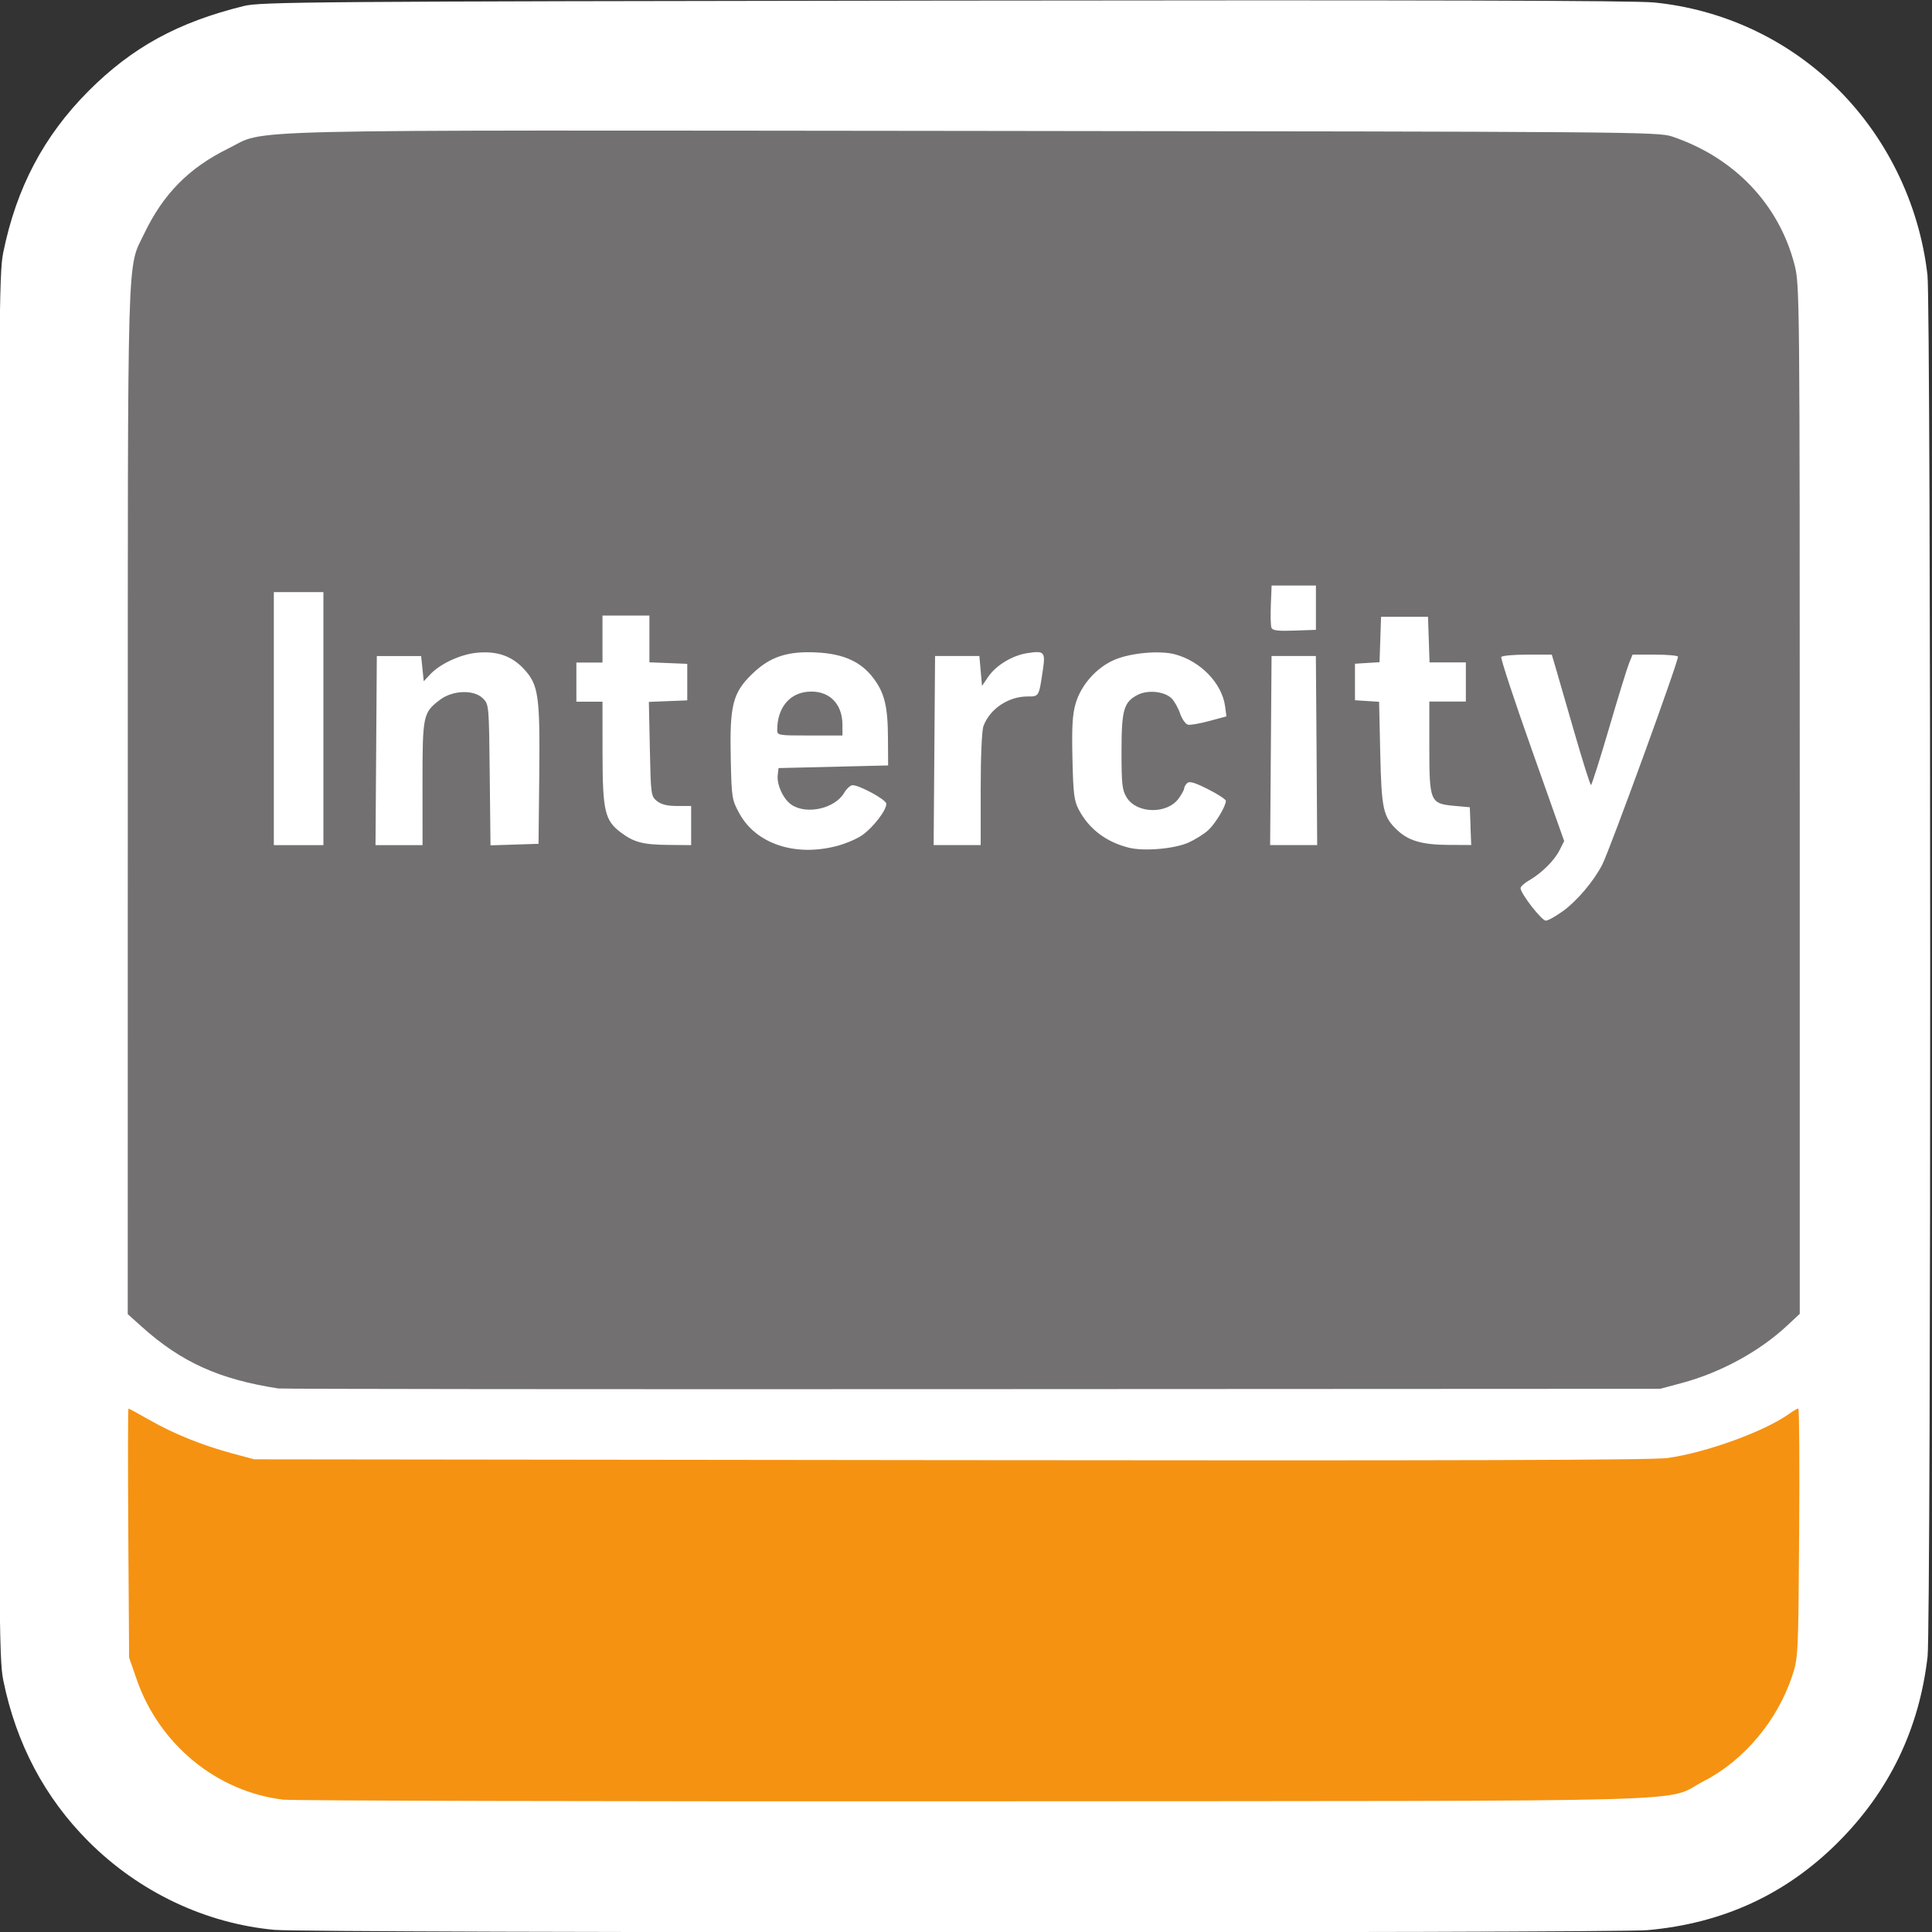 <?xml version="1.0" encoding="UTF-8" standalone="no"?>
<!-- Created with Inkscape (http://www.inkscape.org/) -->

<svg
   xmlns:dc="http://purl.org/dc/elements/1.1/"
   xmlns:cc="http://creativecommons.org/ns#"
   xmlns:rdf="http://www.w3.org/1999/02/22-rdf-syntax-ns#"
   xmlns:svg="http://www.w3.org/2000/svg"
   xmlns="http://www.w3.org/2000/svg"
   xmlns:sodipodi="http://sodipodi.sourceforge.net/DTD/sodipodi-0.dtd"
   xmlns:inkscape="http://www.inkscape.org/namespaces/inkscape"
   width="52.917mm"
   height="52.917mm"
   viewBox="0 0 52.917 52.917"
   version="1.1"
   id="svg8"
   inkscape:version="0.92.3 (2405546, 2018-03-11)"
   sodipodi:docname="BMT.svg">
  <rect x="0" y="0" width="52.917" height="52.917" fill="#333333" stroke="none"/>
  <defs
     id="defs2" />
  <sodipodi:namedview
     id="base"
     pagecolor="#ffffff"
     bordercolor="#666666"
     borderopacity="1.0"
     inkscape:pageopacity="0.0"
     inkscape:pageshadow="2"
     inkscape:zoom="1.4182101"
     inkscape:cx="110.51626"
     inkscape:cy="96.717118"
     inkscape:document-units="mm"
     inkscape:current-layer="layer1"
     showgrid="false"
     inkscape:pagecheckerboard="true"
     fit-margin-top="0"
     fit-margin-left="0"
     fit-margin-right="0"
     fit-margin-bottom="0"
     inkscape:window-width="977"
     inkscape:window-height="851"
     inkscape:window-x="789"
     inkscape:window-y="50"
     inkscape:window-maximized="0" />
  <g
     inkscape:label="Layer 1"
     inkscape:groupmode="layer"
     id="layer1"
     transform="translate(-76.593,-121.506)">
    <g
       transform="matrix(1.502,0,0,1.502,-85.388,-111.335)"
       style="display:inline"
       id="layer1-7"
       inkscape:label="Layer 1">
      <g
         transform="translate(19.585,23.81)"
         id="g21">
        <path
           sodipodi:nodetypes="cccsccccccccsccc"
           inkscape:connector-curvature="0"
           id="path23"
           d="m 93.276,166.404 c -1.267,-0.115 -2.48,-0.69 -3.402,-1.612 -0.798,-0.798 -1.32,-1.784 -1.555,-2.937 -0.08,-0.395 -0.085,-1.106 -0.085,-13.022 0,-11.884 0.005,-12.629 0.084,-13.019 0.24,-1.18 0.74,-2.126 1.554,-2.943 0.795,-0.797 1.631,-1.255 2.833,-1.551 0.31,-0.076 1.197,-0.083 12.771,-0.099 8.728,-0.012 12.591,-10e-4 12.95,0.035 1.227,0.124 2.367,0.646 3.257,1.492 0.955,0.907 1.574,2.158 1.724,3.48 0.065,0.577 0.067,24.621 0.002,25.19 -0.152,1.325 -0.7,2.459 -1.641,3.396 -0.949,0.945 -2.096,1.472 -3.469,1.594 -0.644,0.057 -24.394,0.053 -25.023,-0.005 z"
           style="fill:#ffffff;stroke-width:0.048" />
      </g>
      <path
         transform="translate(19.585,23.81)"
         sodipodi:nodetypes="cscscccccsccccccccccscccccccscccccssccccccccccccccccccccscscssccsccsccccscccccccccccccccccccccccccccccccccccccccccccccsccccccccccccccccccccccccccccscccccccccccccccccccccccccscccccccccccccccccccccccccccccccccc"
         inkscape:connector-curvature="0"
         id="path25"
         d="m 93.347,156.532 c -1.09,-0.167 -1.783,-0.48 -2.509,-1.133 l -0.25,-0.225 8.26e-4,-9.354 c 9.11e-4,-10.318 -0.018,-9.686 0.301,-10.352 0.346,-0.722 0.816,-1.197 1.529,-1.548 0.734,-0.361 -0.309,-0.336 13.604,-0.322 11.974,0.013 12.472,0.017 12.724,0.101 1.137,0.382 1.954,1.238 2.237,2.344 0.092,0.358 0.094,0.572 0.094,9.746 v 9.38 l -0.226,0.211 c -0.507,0.474 -1.213,0.859 -1.923,1.05 l -0.396,0.106 -12.534,0.006 c -6.893,0.004 -12.587,-0.002 -12.652,-0.012 z m 23.413,-8.706 c 0.26,-0.191 0.559,-0.544 0.715,-0.845 0.138,-0.267 1.407,-3.752 1.382,-3.797 -0.011,-0.02 -0.202,-0.036 -0.424,-0.036 h -0.404 l -0.063,0.155 c -0.035,0.085 -0.2,0.62 -0.366,1.188 -0.167,0.569 -0.315,1.034 -0.329,1.035 -0.014,3.8e-4 -0.151,-0.433 -0.304,-0.963 -0.153,-0.53 -0.308,-1.065 -0.344,-1.189 l -0.067,-0.226 h -0.447 c -0.246,0 -0.459,0.019 -0.474,0.043 -0.015,0.024 0.237,0.789 0.56,1.7 l 0.587,1.657 -0.084,0.166 c -0.095,0.19 -0.329,0.421 -0.556,0.551 -0.085,0.049 -0.155,0.112 -0.155,0.142 0,0.097 0.384,0.592 0.46,0.592 0.041,0 0.181,-0.078 0.312,-0.174 z m -13.256,-1.184 c 0.156,-0.04 0.364,-0.126 0.462,-0.191 0.207,-0.137 0.473,-0.482 0.453,-0.589 -0.014,-0.075 -0.477,-0.328 -0.61,-0.333 -0.04,-0.002 -0.111,0.061 -0.157,0.14 -0.168,0.285 -0.678,0.402 -0.957,0.219 -0.15,-0.099 -0.275,-0.366 -0.254,-0.545 l 0.015,-0.126 0.999,-0.024 0.999,-0.024 -0.003,-0.499 c -0.003,-0.586 -0.063,-0.826 -0.272,-1.101 -0.223,-0.292 -0.538,-0.434 -1.017,-0.46 -0.545,-0.029 -0.863,0.076 -1.189,0.393 -0.353,0.343 -0.41,0.57 -0.389,1.538 0.016,0.726 0.02,0.754 0.159,1.007 0.301,0.549 1.011,0.788 1.762,0.594 z m -1.072,-2.126 c 9.5e-4,-0.384 0.21,-0.652 0.536,-0.689 0.39,-0.044 0.653,0.199 0.653,0.603 v 0.193 h -0.595 c -0.585,0 -0.595,-0.002 -0.594,-0.107 z m 7.499,2.059 c 0.126,-0.056 0.291,-0.159 0.365,-0.23 0.133,-0.126 0.317,-0.434 0.317,-0.53 0,-0.027 -0.147,-0.123 -0.326,-0.213 -0.244,-0.123 -0.34,-0.151 -0.381,-0.11 -0.03,0.03 -0.054,0.073 -0.054,0.097 0,0.023 -0.044,0.104 -0.098,0.18 -0.209,0.293 -0.768,0.283 -0.951,-0.018 -0.081,-0.132 -0.093,-0.242 -0.093,-0.832 -1.9e-4,-0.763 0.04,-0.906 0.294,-1.037 0.186,-0.096 0.491,-0.064 0.62,0.065 0.05,0.05 0.12,0.175 0.155,0.277 0.035,0.102 0.1,0.193 0.144,0.202 0.044,0.009 0.22,-0.022 0.39,-0.068 l 0.31,-0.084 -0.024,-0.182 c -0.056,-0.419 -0.444,-0.823 -0.913,-0.949 -0.279,-0.075 -0.813,-0.027 -1.108,0.101 -0.327,0.142 -0.606,0.457 -0.705,0.796 -0.058,0.198 -0.071,0.427 -0.058,1.003 0.015,0.651 0.03,0.771 0.118,0.937 0.186,0.349 0.496,0.584 0.907,0.688 0.278,0.07 0.829,0.023 1.091,-0.092 z M 94.156,144.315 v -2.307 h -0.452 -0.452 v 2.307 2.307 h 0.452 0.452 z m 1.807,1.187 c 0,-1.249 0.009,-1.294 0.317,-1.529 0.234,-0.178 0.622,-0.191 0.787,-0.025 0.107,0.107 0.109,0.128 0.122,1.393 l 0.014,1.285 0.438,-0.014 0.438,-0.014 0.013,-1.237 c 0.015,-1.468 -0.012,-1.661 -0.279,-1.95 -0.223,-0.241 -0.496,-0.335 -0.87,-0.296 -0.291,0.03 -0.664,0.204 -0.838,0.391 l -0.119,0.128 -0.024,-0.23 -0.024,-0.23 h -0.404 -0.404 l -0.012,1.724 -0.012,1.724 h 0.429 0.429 z m 4.899,0.763 v -0.357 h -0.256 c -0.181,0 -0.289,-0.027 -0.368,-0.09 -0.108,-0.088 -0.112,-0.116 -0.129,-0.949 l -0.018,-0.859 0.35,-0.014 0.35,-0.014 v -0.333 -0.333 l -0.345,-0.014 -0.345,-0.014 v -0.426 -0.426 h -0.428 -0.428 v 0.428 0.428 h -0.238 -0.238 v 0.357 0.357 h 0.238 0.238 l 0.001,0.939 c 0.001,1.059 0.041,1.228 0.339,1.45 0.236,0.176 0.4,0.219 0.861,0.223 l 0.416,0.004 z m 5.28,-0.663 c 0,-0.605 0.021,-1.074 0.051,-1.153 0.118,-0.313 0.454,-0.538 0.803,-0.538 0.212,0 0.207,0.01 0.281,-0.492 0.048,-0.322 0.023,-0.347 -0.292,-0.297 -0.269,0.043 -0.563,0.222 -0.704,0.428 l -0.115,0.169 -0.024,-0.273 -0.024,-0.273 h -0.404 -0.404 l -0.013,1.724 -0.013,1.724 h 0.429 0.429 z m 6.125,-0.705 -0.013,-1.724 h -0.404 -0.404 l -0.013,1.724 -0.013,1.724 h 0.429 0.429 z m 2.808,1.379 -0.014,-0.345 -0.279,-0.025 c -0.444,-0.04 -0.459,-0.074 -0.459,-1.075 v -0.827 h 0.333 0.333 v -0.357 -0.357 h -0.331 -0.331 l -0.014,-0.416 -0.014,-0.416 h -0.428 -0.428 l -0.014,0.414 -0.014,0.414 -0.224,0.014 -0.224,0.014 v 0.333 0.333 l 0.22,0.014 0.22,0.014 0.021,0.937 c 0.023,1.026 0.053,1.161 0.312,1.405 0.206,0.194 0.454,0.265 0.929,0.268 l 0.418,0.002 -0.014,-0.345 z m -2.82,-3.984 v -0.404 h -0.404 -0.404 l -0.014,0.352 c -0.008,0.194 -0.003,0.382 0.011,0.418 0.019,0.05 0.118,0.063 0.418,0.052 l 0.393,-0.014 z"
         style="fill:#727071;fill-opacity:1;stroke-width:0.048" />
      <path
         transform="translate(19.585,23.81)"
         inkscape:connector-curvature="0"
         id="path27"
         d="m 93.431,164.029 c -1.215,-0.143 -2.265,-1.002 -2.679,-2.191 l -0.139,-0.4 -0.015,-2.271 c -0.008,-1.249 -0.007,-2.271 0.003,-2.271 0.01,0 0.188,0.097 0.395,0.215 0.437,0.249 0.952,0.456 1.507,0.606 l 0.392,0.105 12.7,0.015 c 9.208,0.011 12.803,0 13.076,-0.039 0.71,-0.101 1.761,-0.483 2.213,-0.805 0.075,-0.054 0.151,-0.098 0.168,-0.098 0.017,0 0.024,1.022 0.015,2.271 -0.015,2.225 -0.018,2.278 -0.126,2.604 -0.269,0.814 -0.88,1.543 -1.605,1.916 -0.778,0.4 0.532,0.363 -13.289,0.372 -6.763,0.004 -12.44,-0.01 -12.616,-0.03 z"
         style="fill:#f59211;fill-opacity:1;stroke-width:0.048" />
    </g>
  </g>
</svg>
